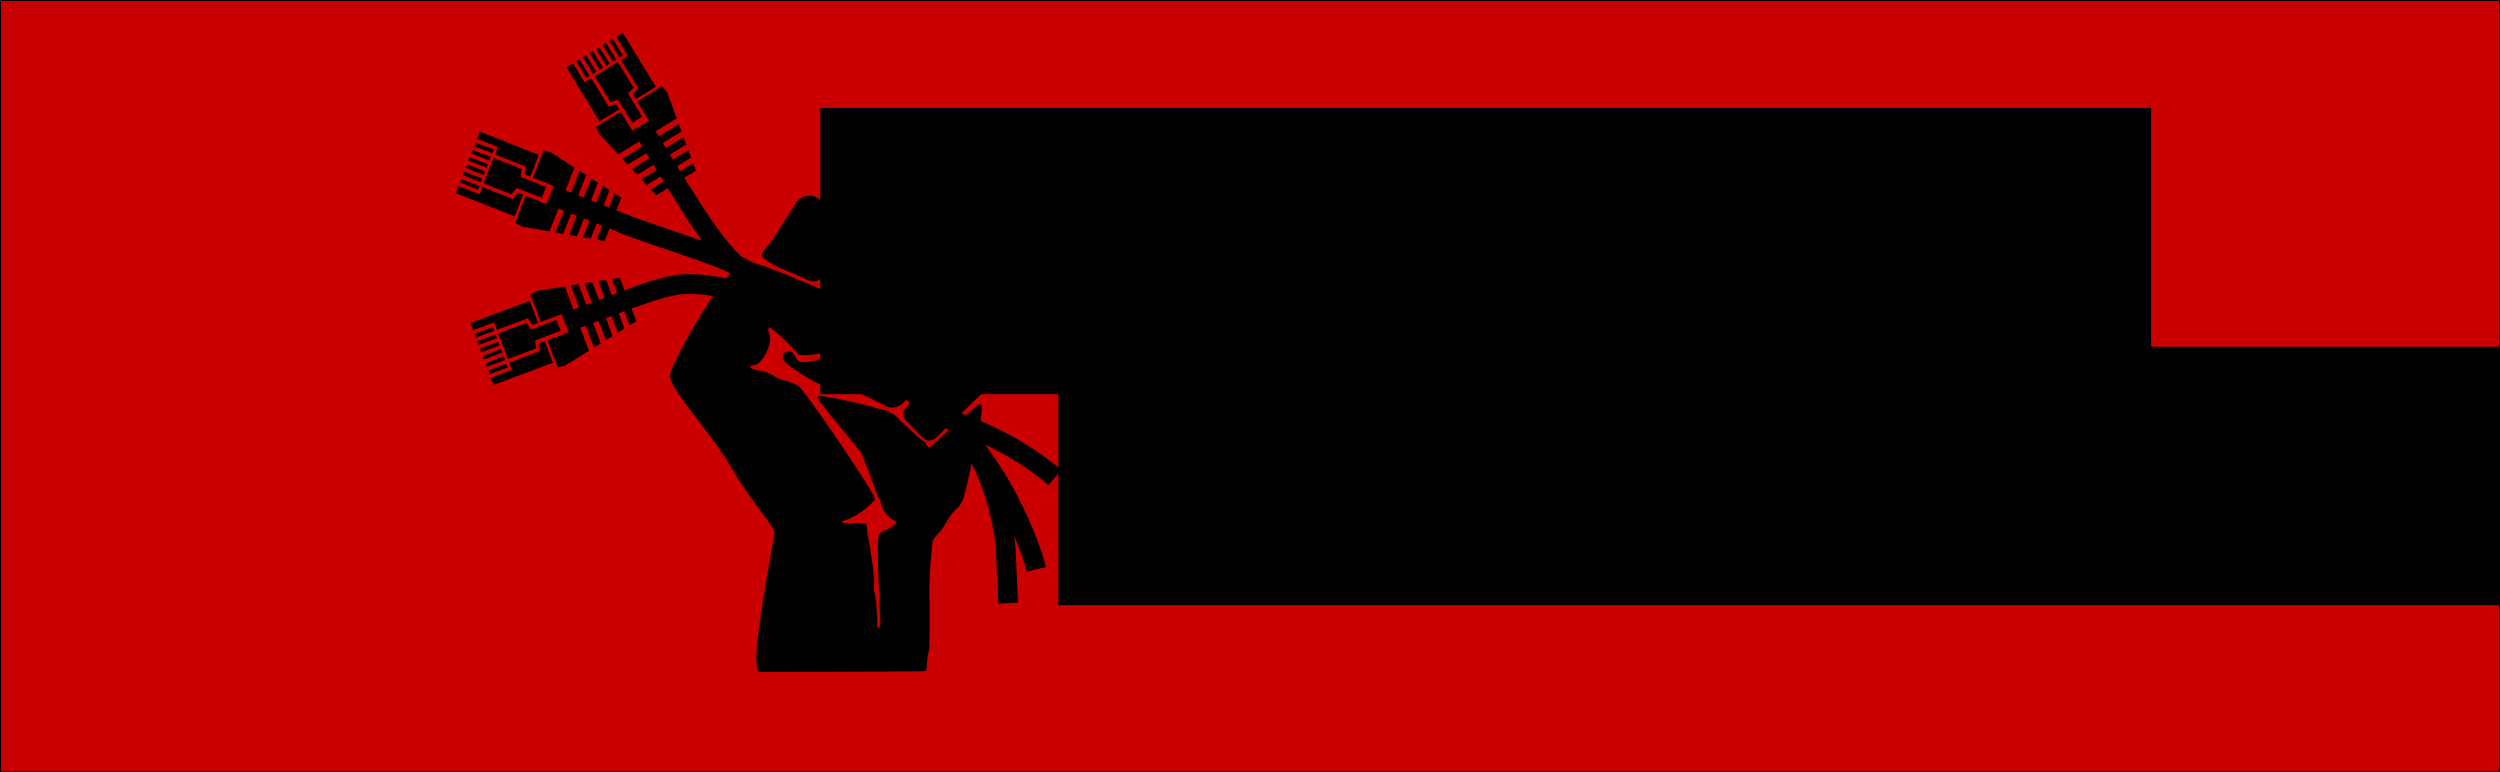 <?xml version="1.0" encoding="UTF-8" standalone="no"?>
<svg
   xmlns:dc="http://purl.org/dc/elements/1.1/"
   xmlns:cc="http://creativecommons.org/ns#"
   xmlns:rdf="http://www.w3.org/1999/02/22-rdf-syntax-ns#"
   xmlns:svg="http://www.w3.org/2000/svg"
   xmlns="http://www.w3.org/2000/svg"
   xmlns:sodipodi="http://sodipodi.sourceforge.net/DTD/sodipodi-0.dtd"
   xmlns:inkscape="http://www.inkscape.org/namespaces/inkscape"
   version="1.1"
   id="Layer_2"
   x="0px"
   y="0px"
   viewBox="743.936 45.799 1884.748 582.356"
   enable-background="new 743.936 45.799 1072.127 1508.402"
   xml:space="preserve"
   inkscape:version="0.92.4 5da689c313, 2019-01-14"
   sodipodi:docname="onestla_2_banniere_mastodon.svg"
   width="1884.748"
   height="582.356"
   inkscape:export-filename="/home/edouard/Téléchargements/onestla_2_banniere_mastodon.png"
   inkscape:export-xdpi="300"
   inkscape:export-ydpi="300"><defs
     id="defs21" /><sodipodi:namedview
     pagecolor="#ffffff"
     bordercolor="#666666"
     borderopacity="1"
     objecttolerance="10"
     gridtolerance="10"
     guidetolerance="10"
     inkscape:pageopacity="0"
     inkscape:pageshadow="2"
     inkscape:window-width="1918"
     inkscape:window-height="1046"
     id="namedview19"
     showgrid="false"
     inkscape:zoom="0.60611138"
     inkscape:cx="974.19471"
     inkscape:cy="173.10845"
     inkscape:current-layer="layer3"
     inkscape:window-x="0"
     inkscape:window-y="26"
     inkscape:window-maximized="0"
     units="px"
     inkscape:document-units="px"
     fit-margin-top="0"
     fit-margin-left="0"
     fit-margin-right="0"
     fit-margin-bottom="0" /><g
     inkscape:groupmode="layer"
     id="layer2"
     inkscape:label="Background"
     transform="translate(0.032,-941.661)" /><path
     display="none"
     d="m 1044.039,659.874 c 0,0 -19.084,-0.022 -0.699,-132.694 18.385,-132.671 28.581,-179.632 47.303,-287.737 7.058,-16.144 -68.386,-92.223 -128.915,-197.74 -61.752,-107.648 -143.671,-235.812 -188.729,-280.446 0,0 174.605,-335.454 237.819,-349.686 0,0 301.381,108.86 337.066,144.545 0,0 -1.688,91.675 -28.643,104.22 -26.954,12.545 -108.879,44.596 -154.544,34.604 0,0 -66.513,-72.404 -90.339,-83.503 0,0 -6.271,4.301 1.451,23.868 7.722,19.567 -10.401,69.409 -39.278,89.532 0,0 -21.845,3.139 -20.069,6.8 1.776,3.661 5.186,8.715 30.211,12.041 25.025,3.326 41.423,16.893 51.14,21.771 9.718,4.878 39.999,16.859 64.275,23.707 0,0 237.12,313.258 237.12,342.053 0,0 -71.967,66.21 -101.905,69.003 0,0 -4.939,0.036 0,4.975 4.939,4.939 64.576,-0.945 70.888,5.367 6.312,6.312 2.012,22.684 6.612,38.006 4.6,15.322 22.423,131.291 18.492,150.035 0,0 -2.113,15.798 3.978,28.437 2.693,15.337 7.064,82.162 5.36,88.037 -1.704,5.875 3.834,11.414 3.834,11.414 0,0 6.114,-2.905 6.114,-14.191 0,-11.287 -14.714,-261.047 -3.911,-270.72 0,0 10.116,-12.895 18.905,-12.895 8.79,0 24.763,-16.029 32.11,-20.005 0,0 4.158,-5.077 -6.974,-10.951 -11.132,-5.874 -31.725,-18.701 -41.369,-59.708 -11.644,-20.008 -24.279,-66.087 -42.322,-107.917 -18.043,-41.83 -13.73,-36.424 -13.73,-36.424 0,0 -95.371,-114.546 -124.648,-153.106 0,0 -16.104,-21.264 0,-20.371 16.104,0.893 144.035,21.674 160.326,34.795 0,0 53.017,4.684 81.207,39.683 32.728,29.035 57.304,56.303 68.414,60.484 0,0 8.871,5.937 12.407,14.309 3.536,8.372 10.106,8.581 13.767,3.452 3.661,-5.129 12.321,-17.493 16.67,-17.493 4.349,0 116.996,-105.422 123.048,-105.422 6.051,0 12.327,-9.634 14.314,6.1 1.987,15.734 -14.467,140.599 -25.387,151.519 -1.9,9.159 -23.234,109.716 -34.18,133.091 -10.946,23.375 -15.924,16.687 -38.31,46.531 0,0 -18.462,35.024 -29.648,46.21 -11.186,11.186 -20.622,22.675 -22.309,29.028 -1.687,6.354 -13.386,144.178 -8.658,181.517 0,39.338 0.741,137.007 -2.433,150.933 -3.173,13.926 -6.381,32.405 -6.381,48.072 0,0 1.861,13.464 -7.795,14.32 -9.655,0.856 -501.656,2.549 -501.656,2.549 z"
     id="path3"
     inkscape:connector-curvature="0"
     style="display:none;fill:#ff0000" /><g
     inkscape:groupmode="layer"
     id="layer1"
     inkscape:label="Fist"
     transform="translate(0.032,-941.661)" /><g
     inkscape:groupmode="layer"
     id="layer3"
     inkscape:label="La tech en grève"
     transform="translate(0.032,-941.661)"><flowRoot
       xml:space="preserve"
       id="flowRoot856"
       style="font-style:normal;font-variant:normal;font-weight:normal;font-stretch:normal;font-size:18.667px;line-height:0px;font-family:'Liberation Sans';-inkscape-font-specification:'Liberation Sans';letter-spacing:0px;word-spacing:0px;fill:#000000;fill-opacity:1;stroke:none;stroke-width:1px;stroke-linecap:butt;stroke-linejoin:miter;stroke-opacity:1"><flowRegion
         id="flowRegion858"><rect
           id="rect860"
           width="50.653"
           height="48.704"
           x="886.421"
           y="1166.595" /></flowRegion><flowPara
         id="flowPara862" /></flowRoot><flowRoot
       xml:space="preserve"
       id="flowRoot1310"
       style="font-style:normal;font-variant:normal;font-weight:normal;font-stretch:normal;font-size:18.667px;line-height:0px;font-family:'Liberation Sans';-inkscape-font-specification:'Liberation Sans';letter-spacing:0px;word-spacing:0px;fill:#000000;fill-opacity:1;stroke:none;stroke-width:1px;stroke-linecap:butt;stroke-linejoin:miter;stroke-opacity:1"><flowRegion
         id="flowRegion1312"><rect
           id="rect1314"
           width="907.851"
           height="120.787"
           x="120.787"
           y="1435.444" /></flowRegion><flowPara
         id="flowPara1316" /></flowRoot><flowRoot
       xml:space="preserve"
       id="flowRoot1318"
       style="font-style:normal;font-variant:normal;font-weight:normal;font-stretch:normal;font-size:96px;line-height:0px;font-family:'Fira Code';-inkscape-font-specification:'Fira Code, Normal';font-variant-ligatures:normal;font-variant-caps:normal;font-variant-numeric:normal;font-feature-settings:normal;text-align:start;letter-spacing:0px;word-spacing:0px;writing-mode:lr-tb;text-anchor:start;fill:#000000;fill-opacity:1;stroke:none;stroke-width:1px;stroke-linecap:butt;stroke-linejoin:miter;stroke-opacity:1"><flowRegion
         id="flowRegion1320"
         style="font-style:normal;font-variant:normal;font-weight:normal;font-stretch:normal;font-size:96px;font-family:'Fira Code';-inkscape-font-specification:'Fira Code, Normal';font-variant-ligatures:normal;font-variant-caps:normal;font-variant-numeric:normal;font-feature-settings:normal;text-align:start;writing-mode:lr-tb;text-anchor:start"><rect
           id="rect1322"
           width="923.437"
           height="105.202"
           x="112.994"
           y="1412.066"
           style="font-style:normal;font-variant:normal;font-weight:normal;font-stretch:normal;font-size:96px;font-family:'Fira Code';-inkscape-font-specification:'Fira Code, Normal';font-variant-ligatures:normal;font-variant-caps:normal;font-variant-numeric:normal;font-feature-settings:normal;text-align:start;writing-mode:lr-tb;text-anchor:start" /></flowRegion><flowPara
         id="flowPara1326" /></flowRoot><rect
       style="fill:#ca0000;fill-opacity:1;fill-rule:evenodd;stroke:#000000;stroke-width:0.772px;stroke-linecap:butt;stroke-linejoin:miter;stroke-opacity:1"
       id="rect845"
       width="581.583"
       height="1883.975"
       x="987.846"
       y="-2628.266"
       transform="rotate(90)" /><g
       id="g841"
       transform="matrix(0.248,0,0,0.248,1059.207,1096.561)"><g
         transform="translate(0,78.999)"
         id="g5"><path
           inkscape:connector-curvature="0"
           id="path7"
           d="m 1698.87,714.15 c 8.163,-4.09 12.327,-9.634 14.314,6.1 1.987,15.734 -18.051,137.929 -25.387,151.519 -4.443,8.231 -23.234,109.716 -34.18,133.091 -10.946,23.375 -15.924,16.687 -38.31,46.531 0,0 -18.462,35.024 -29.648,46.21 -11.186,11.186 -20.622,22.675 -22.309,29.029 -1.687,6.354 -13.386,144.178 -8.658,181.517 0,39.339 0.741,137.007 -2.433,150.934 -3.173,13.926 -6.381,32.405 -6.381,48.072 0,0 1.861,13.464 -7.795,14.32 -9.655,0.856 -501.656,2.549 -501.656,2.549 0,0 -19.084,-0.022 -0.699,-132.694 18.385,-132.671 28.581,-179.632 47.303,-287.737 7.058,-16.144 -68.386,-92.223 -128.915,-197.74 C 892.366,798.201 765.388,665.492 765.388,625.403 c 0,-40.088 180.662,-358.464 237.819,-349.686 48.58,7.46 332.473,128.825 337.066,144.545 4.594,15.72 -1.688,91.675 -28.643,104.22 -26.954,12.545 -108.879,44.596 -154.544,34.604 0,0 -66.513,-72.403 -90.339,-83.503 0,0 -6.271,4.301 1.451,23.868 7.722,19.567 -10.401,69.409 -39.278,89.532 0,0 -21.845,3.139 -20.069,6.8 1.776,3.661 5.186,8.715 30.211,12.041 25.025,3.326 41.423,16.892 51.141,21.771 9.718,4.878 44.386,12.029 64.275,23.707 19.889,11.679 233.62,327.553 233.389,342.679 -0.231,15.126 -68.236,65.584 -98.174,68.377 0,0 -4.939,0.036 0,4.975 4.939,4.939 64.576,-0.945 70.888,5.367 6.312,6.312 2.012,22.684 6.612,38.006 4.6,15.322 22.423,131.291 18.492,150.035 0,0 -2.113,15.798 3.978,28.437 2.693,15.337 7.064,82.162 5.36,88.037 -1.704,5.875 3.834,11.414 3.834,11.414 0,0 6.114,-2.905 6.114,-14.191 0,-11.287 -14.714,-261.047 -3.911,-270.72 0,0 10.116,-12.895 18.905,-12.895 8.79,0 24.763,-16.029 32.11,-20.005 0,0 4.158,-5.077 -6.974,-10.951 -11.132,-5.874 -31.725,-18.701 -41.369,-59.708 -11.644,-20.008 -24.279,-66.087 -42.322,-107.917 -18.043,-41.83 -13.73,-36.424 -13.73,-36.424 0,0 -95.371,-114.546 -124.648,-153.106 0,0 -16.104,-21.264 0,-20.371 16.104,0.894 141.816,27.45 160.326,34.795 18.51,7.345 53.017,4.684 81.207,39.683 32.728,29.035 57.304,56.303 68.414,60.484 0,0 8.872,5.937 12.407,14.309 3.536,8.372 10.106,8.581 13.767,3.452" /><path
           inkscape:connector-curvature="0"
           id="path9"
           d="m 1787.607,568.013 -65.201,-66.734 c -10.339,-10.711 -33.614,-24.843 -45.485,-13.383 L 1484.681,718.091 c -11.872,11.46 -13.126,29.599 -2.786,40.31 l 52.323,54.205 c 10.339,10.711 28.512,10.099 40.383,-1.361 L 1784.821,608.323 c 11.872,-11.46 13.125,-29.599 2.786,-40.31 z" /><path
           inkscape:connector-curvature="0"
           id="path11"
           d="m 1643.017,417.704 -78.115,-77.188 c -20.283,-16.025 -49.99,-12.541 -66.016,7.742 l -178.567,255.44 c -16.025,20.283 -12.541,49.99 7.742,66.016 l 84.093,40.199 c 20.283,16.025 49.99,12.541 66.016,-7.742 L 1650.759,483.72 c 16.025,-20.283 12.541,-49.99 -7.742,-66.016 z" /><path
           inkscape:connector-curvature="0"
           id="path13"
           d="m 1179.156,329.534 -95.422,-40.962 c -10.088,-6.469 -35.062,-18.991 -38.046,-29.758 -3.453,-12.457 21.478,-33.861 28.962,-45.532 l 74.204,-115.715 c 13.954,-21.76 43.175,-28.147 64.935,-14.193 l 80.505,51.625 c 12.057,7.732 26.918,17.747 28.69,30.987 1.426,10.655 -8.274,24.245 -14.496,33.948 l -74.204,115.715 c -13.954,21.76 -33.367,27.84 -55.127,13.886 z" /><path
           inkscape:connector-curvature="0"
           id="path15"
           d="m 1397.059,174.595 99.636,59.651 c 22.179,13.278 29.461,42.289 16.183,64.468 l -69.345,115.828 c -5.833,9.742 -13.235,15.591 -19.862,23.852 -2.805,3.498 -11.258,10.208 -18.75,21.25 -17.42,25.676 -44.303,60.957 -53,55.75 -17.291,-26.575 6.984,-72.406 6.067,-97.288 -0.812,-22.015 -62.122,-38.547 -78.559,-47.033 -10.402,-6.227 -32.993,-10.359 -36.257,-21.179 -3.696,-12.251 13.024,-31.512 20.074,-43.289 l 69.345,-115.828 c 13.278,-22.179 42.289,-29.461 64.468,-16.183 z" /><path
           inkscape:connector-curvature="0"
           id="path17"
           d="m 1330.921,542.646 c 0,0 4.875,0.125 0.375,9 -5.75,8.625 -70.5,81.125 -77.875,92.125 -7.375,11 -11.43,14.061 -16.25,12.375 -39.305,-13.752 -113.805,-63.752 -124.75,-76.5 -5.413,-6.305 -11.222,-26.419 12,-31 14.111,-0.752 14.25,4.5 25.5,23.25 11.25,18.75 50.75,6.5 69.25,1.5" /></g><path
         sodipodi:nodetypes="cccccccsccccccccccccscscccccccsccccccccccccccccccccccccsccccccccccssccccssccccssccccccccccsccsscccccccccsssccccccssscccccssccccsccccccccccccsccccccsscccsccccccccccccccccccsscccsccccccccsccccccccsscc"
         inkscape:connector-curvature="0"
         id="path5117"
         d="m 671.563,489.716 c -4.97,1.391 -17.509,5.816 -21.03,7.421 l -2.01,0.916 7.218,19.392 7.218,19.392 -10.05,6.257 c -5.527,3.441 -10.159,6.245 -10.294,6.231 -0.134,-0.014 -3.871,-9.75 -8.305,-21.635 l -8.06,-21.609 -8.437,3.144 -8.437,3.144 8.7,23.322 8.7,23.322 -10.156,6.346 -10.156,6.346 -9.504,-25.471 -9.504,-25.471 -8.435,3.15 -8.435,3.15 10.113,27.106 c 5.562,14.908 10.067,27.208 10.009,27.333 -0.17,0.372 -20.101,12.722 -20.274,12.562 -0.087,-0.081 -5.107,-13.234 -11.154,-29.23 -6.047,-15.996 -11.06,-29.152 -11.139,-29.235 -0.079,-0.084 -3.827,1.295 -8.328,3.064 l -8.184,3.216 11.622,31.154 11.622,31.154 -9.928,6.161 c -5.461,3.388 -10.072,6.221 -10.248,6.295 -0.178,0.075 -5.905,-14.659 -12.882,-33.142 l -12.562,-33.276 -8.389,2.97 -8.389,2.97 13.097,35.107 13.097,35.107 -35.861,22.297 -35.861,22.297 -11.68,2.795 -11.68,2.795 -15.359,-41.168 -15.359,-41.168 31.942,-11.917 31.942,-11.917 -10.36,-27.771 -10.36,-27.771 -31.942,11.916 -31.942,11.916 -15.505,-41.561 -15.505,-41.561 10.542,-5.616 10.542,-5.616 41.686,-6.623 41.686,-6.623 13.027,34.917 c 7.165,19.204 13.145,34.971 13.289,35.036 0.144,0.066 3.972,-1.266 8.506,-2.96 l 8.244,-3.079 -12.515,-33.545 -12.516,-33.545 11.935,-1.872 11.935,-1.872 11.636,31.186 11.636,31.186 8.438,-3.152 8.438,-3.152 -11.079,-29.299 c -6.093,-16.115 -11.036,-29.394 -10.983,-29.509 0.113,-0.247 22.708,-3.825 23.374,-3.702 0.293,0.054 4.031,9.68 10.562,27.199 l 10.108,27.116 8.246,-3.073 c 4.535,-1.69 8.278,-3.143 8.317,-3.228 0.039,-0.086 -4.201,-11.571 -9.422,-25.523 -5.221,-13.952 -9.462,-25.431 -9.426,-25.508 0.036,-0.078 5.346,-0.965 11.798,-1.972 l 11.731,-1.832 8.644,23.166 c 4.754,12.742 8.762,23.22 8.906,23.286 0.144,0.066 3.887,-1.235 8.318,-2.89 l 8.056,-3.009 -7.974,-21.724 -7.974,-21.724 11.906,-1.88 11.906,-1.88 7.221,19.351 7.221,19.351 6.832,-2.587 c 12.399,-4.695 21.991,-7.64 32.548,-9.995 25.89,5.43 38.869,42.255 5.081,59.353 z m -319.826,18.571 12.375,33.172 -8.338,3.114 c -4.586,1.713 -8.424,3.075 -8.53,3.026 -0.106,-0.048 -3.262,-4.609 -7.013,-10.136 l -6.821,-10.048 -47.079,17.679 -47.079,17.679 -4.24,-11.372 -4.24,-11.372 -31.962,11.908 -31.962,11.908 -3.976,-10.918 -3.976,-10.918 89.973,-33.566 c 49.485,-18.462 90.09,-33.513 90.234,-33.447 0.144,0.066 5.83,15.047 12.636,33.292 z m 74.952,41.144 6.151,16.492 -38.821,14.484 -38.821,14.484 1.414,12.213 1.415,12.213 -42.777,15.959 c -23.527,8.778 -42.863,15.92 -42.97,15.871 -0.106,-0.048 -6.719,-17.498 -14.695,-38.776 l -14.502,-38.688 42.886,-16.012 42.886,-16.012 6.976,10.03 6.976,10.03 38.734,-14.45 c 21.304,-7.947 38.793,-14.423 38.865,-14.39 0.072,0.033 2.899,7.481 6.281,16.551 z m -29.889,80.224 12.295,32.958 -1.51,0.669 c -0.83,0.368 -41.326,15.552 -89.99,33.741 l -88.48,33.072 -4.066,-10.948 -4.066,-10.948 31.883,-11.761 31.883,-11.761 -4.183,-11.188 -4.183,-11.188 47.008,-17.542 47.008,-17.542 -1.269,-11.746 c -0.698,-6.46 -1.261,-11.916 -1.252,-12.124 0.015,-0.323 16.126,-6.874 16.496,-6.708 0.072,0.032 5.664,14.89 12.426,33.017 z m -168.076,-69.641 2.045,5.497 -27.787,10.352 -27.787,10.352 -1.922,-5.393 -1.922,-5.394 27.63,-10.47 c 15.197,-5.759 27.645,-10.463 27.663,-10.455 0.018,0.008 0.953,2.489 2.078,5.512 z m 8.218,22.567 2.024,5.481 -27.533,10.186 c -15.143,5.602 -27.623,10.181 -27.733,10.174 -0.11,-0.006 -1.07,-2.356 -2.133,-5.22 l -1.932,-5.208 27.642,-10.446 27.642,-10.446 z m 8.439,22.082 2.013,5.41 -27.679,10.304 -27.679,10.304 -1.971,-5.269 -1.972,-5.269 12.168,-4.689 c 6.693,-2.579 19.13,-7.279 27.638,-10.445 l 15.469,-5.756 z m 8.202,21.984 2.011,5.404 -20.347,7.537 c -11.191,4.145 -23.662,8.748 -27.713,10.228 l -7.366,2.691 -1.971,-5.299 -1.971,-5.299 27.51,-10.326 c 15.13,-5.679 27.584,-10.329 27.674,-10.333 0.09,-0.004 1.068,2.424 2.174,5.396 z m 8.356,22.398 2.022,5.433 -27.717,10.191 -27.717,10.191 -1.974,-5.274 -1.974,-5.274 27.48,-10.357 c 15.114,-5.697 27.565,-10.354 27.669,-10.35 0.104,0.004 1.099,2.452 2.211,5.44 z m 8.34,22.356 2.016,5.418 -27.729,10.186 -27.729,10.186 -1.952,-5.249 -1.952,-5.249 27.529,-10.417 c 15.141,-5.729 27.591,-10.389 27.666,-10.355 0.075,0.034 1.043,2.5 2.152,5.48 z"
         style="fill:#000000;stroke-width:0.286" /><path
         sodipodi:nodetypes="cccccccsccccccccccccscscccccccsccccccccccccccccccccccccsccccccccccssccccssccccssccccccccccsccsscccccccccsssccccccssscccccssccccsccccccccccccsccccccsscccsccccccccccccccccccsscccsccccccccsccccccccsscc"
         inkscape:connector-curvature="0"
         id="path5117-3"
         d="m 604.006,263.909 c -4.628,-2.284 -16.916,-7.364 -20.608,-8.521 l -2.107,-0.66 -7.578,19.254 -7.578,19.254 -11.659,-2.054 c -6.412,-1.13 -11.733,-2.136 -11.823,-2.237 -0.09,-0.1 3.63,-9.843 8.268,-21.649 l 8.432,-21.467 -8.379,-3.294 -8.379,-3.294 -9.1,23.169 -9.1,23.169 -11.798,-2.059 -11.798,-2.059 9.937,-25.306 9.937,-25.306 -8.382,-3.288 -8.382,-3.288 -10.574,26.929 c -5.816,14.811 -10.678,26.974 -10.804,27.029 -0.375,0.164 -23.457,-3.955 -23.48,-4.19 -0.011,-0.118 5.037,-13.261 11.218,-29.205 6.181,-15.944 11.236,-29.084 11.233,-29.199 -0.003,-0.115 -3.714,-1.592 -8.245,-3.281 l -8.239,-3.072 -12.155,30.95 -12.155,30.95 -11.504,-2.045 c -6.327,-1.125 -11.652,-2.096 -11.832,-2.158 -0.182,-0.063 5.395,-14.854 12.545,-33.271 l 12.873,-33.158 -8.228,-3.392 -8.228,-3.392 -13.698,34.877 -13.698,34.877 -41.583,-7.353 -41.583,-7.353 -10.56,-5.72 -10.56,-5.72 16.062,-40.899 16.062,-40.899 31.733,12.461 31.733,12.461 10.835,-27.589 10.835,-27.589 -31.733,-12.463 -31.733,-12.463 16.215,-41.289 16.215,-41.289 11.597,2.86 11.597,2.86 35.451,22.909 35.451,22.909 -13.622,34.689 c -7.492,19.079 -13.57,34.808 -13.507,34.953 0.063,0.145 3.802,1.71 8.307,3.478 l 8.192,3.214 13.087,-33.326 13.087,-33.326 10.133,6.577 10.133,6.577 -12.167,30.983 -12.167,30.983 8.385,3.289 8.385,3.289 11.321,-29.206 c 6.227,-16.064 11.416,-29.248 11.532,-29.299 0.248,-0.108 19.456,12.318 19.87,12.855 0.182,0.236 -3.464,9.897 -10.303,27.298 l -10.585,26.933 8.19,3.22 c 4.504,1.771 8.26,3.189 8.347,3.152 0.086,-0.038 4.601,-11.418 10.032,-25.289 5.432,-13.871 9.94,-25.248 10.019,-25.281 0.078,-0.034 4.624,2.852 10.099,6.411 l 9.955,6.471 -9.037,23.016 c -4.971,12.659 -8.986,23.135 -8.922,23.28 0.063,0.145 3.718,1.677 8.121,3.404 l 8.006,3.14 8.573,-21.495 8.573,-21.495 10.117,6.552 10.117,6.552 -7.549,19.225 -7.549,19.225 6.813,2.637 c 12.364,4.786 21.471,8.999 30.901,14.297 15.644,21.332 0.712,57.409 -35.856,47.571 z M 353.553,64.142 340.61,97.097 l -8.286,-3.25 c -4.557,-1.788 -8.324,-3.337 -8.37,-3.444 -0.046,-0.107 0.651,-5.609 1.549,-12.228 l 1.634,-12.034 -46.848,-18.282 -46.848,-18.282 4.439,-11.296 4.439,-11.296 -31.742,-12.482 -31.742,-12.482 4.332,-10.782 4.332,-10.782 89.385,35.103 C 326.044,14.865 366.318,30.78 366.382,30.924 c 0.063,0.145 -5.71,15.093 -12.828,33.218 z m 28.311,80.679 -6.436,16.383 -38.568,-15.145 -38.568,-15.145 -7.103,10.035 -7.103,10.035 -42.497,-16.689 c -23.374,-9.179 -42.536,-16.776 -42.582,-16.883 -0.047,-0.107 6.685,-17.511 14.958,-38.675 l 15.043,-38.481 42.614,16.723 42.614,16.723 -1.506,12.124 -1.506,12.124 38.48,15.113 c 21.164,8.312 38.506,15.172 38.538,15.244 0.032,0.072 -2.839,7.504 -6.378,16.514 z m -75.823,39.751 -12.859,32.742 -1.571,-0.51 c -0.864,-0.28 -41.145,-16.023 -89.514,-34.984 l -87.943,-34.474 4.285,-10.864 4.285,-10.864 31.585,12.538 31.585,12.538 4.358,-11.121 4.358,-11.121 46.704,18.337 46.704,18.337 6.9,-9.59 c 3.795,-5.275 7.019,-9.712 7.165,-9.86 0.227,-0.23 16.593,5.653 16.758,6.024 0.032,0.072 -5.728,14.865 -12.801,32.873 z M 227.448,20.491 225.299,25.948 197.704,15.097 170.109,4.245 l 2.172,-5.298 2.172,-5.298 27.558,10.659 C 217.166,10.171 229.574,14.983 229.582,15.001 c 0.008,0.018 -0.952,2.489 -2.134,5.49 z m -8.954,22.285 -2.154,5.431 -27.295,-10.806 C 174.032,31.458 161.686,26.531 161.608,26.453 c -0.078,-0.079 0.777,-2.468 1.899,-5.31 l 2.04,-5.167 27.55,10.685 27.55,10.685 z m -8.466,22.071 -2.115,5.371 -27.483,-10.816 -27.483,-10.816 2.052,-5.238 2.051,-5.239 12.188,4.637 c 6.704,2.55 19.1,7.358 27.547,10.683 l 15.358,6.046 z m -8.577,21.84 -2.112,5.365 -20.178,-7.979 c -11.098,-4.388 -23.454,-9.291 -27.458,-10.895 l -7.28,-2.916 2.072,-5.26 2.072,-5.26 27.372,10.686 c 15.055,5.877 27.429,10.733 27.499,10.79 0.07,0.057 -0.824,2.518 -1.986,5.469 z m -8.739,22.252 -2.124,5.394 -27.436,-10.925 -27.436,-10.925 2.053,-5.243 2.053,-5.243 27.371,10.643 c 15.054,5.854 27.432,10.702 27.507,10.774 0.075,0.072 -0.819,2.559 -1.988,5.526 z m -8.722,22.21 -2.118,5.379 -27.441,-10.937 -27.441,-10.937 2.052,-5.21 2.052,-5.21 27.447,10.631 c 15.096,5.847 27.474,10.693 27.507,10.769 0.033,0.075 -0.893,2.558 -2.058,5.516 z"
         style="fill:#000000;stroke-width:0.286" /><path
         sodipodi:nodetypes="cccccccsccccccccccccscscccccccsccccccccccccccccccccccccsccccccccccssccccssccccssccccccccccsccsscccccccccsssccccccssscccccssccccsccccccccccccsccccccsscccsccccccccccccccccccsscccsccccccccsccccccccsscc"
         inkscape:connector-curvature="0"
         id="path5117-3-6"
         d="m 771.386,153.038 c -2.318,-4.611 -9.065,-16.069 -11.315,-19.217 l -1.284,-1.797 -17.648,10.802 -17.648,10.802 -8.068,-8.664 c -4.437,-4.765 -8.077,-8.773 -8.089,-8.908 -0.012,-0.135 8.827,-5.669 19.642,-12.299 l 19.663,-12.054 -4.703,-7.678 -4.703,-7.678 -21.222,13.01 -21.222,13.01 -8.176,-8.751 -8.176,-8.751 23.177,-14.211 23.177,-14.211 -4.709,-7.674 -4.709,-7.674 -24.664,15.123 C 677.144,84.537 665.936,91.316 665.802,91.284 665.404,91.188 649.463,73.996 649.586,73.795 c 0.062,-0.101 12.009,-7.55 26.549,-16.552 14.54,-9.002 26.49,-16.444 26.557,-16.538 0.069,-0.092 -2.005,-3.508 -4.604,-7.586 l -4.725,-7.415 -28.348,17.379 -28.348,17.379 -7.95,-8.563 c -4.373,-4.71 -8.037,-8.692 -8.143,-8.851 -0.107,-0.16 13.255,-8.606 30.057,-18.997 l 30.25,-18.709 -4.523,-7.664 -4.523,-7.664 -31.945,19.585 -31.945,19.585 -28.759,-30.921 -28.759,-30.921 -4.982,-10.928 -4.982,-10.928 37.459,-22.967 37.459,-22.967 17.821,29.064 17.821,29.064 25.269,-15.493 25.269,-15.493 -17.819,-29.065 -17.819,-29.065 37.817,-23.186 37.817,-23.186 7.533,9.27 7.533,9.27 14.493,39.643 14.493,39.643 -31.771,19.48 c -17.474,10.714 -31.802,19.606 -31.838,19.76 -0.037,0.154 2.004,3.655 4.535,7.781 l 4.603,7.5 30.523,-18.715 30.523,-18.715 4.126,11.354 4.126,11.354 -28.377,17.399 -28.377,17.399 4.711,7.677 4.711,7.677 26.632,-16.491 c 14.647,-9.07 26.732,-16.467 26.856,-16.437 0.264,0.063 8.108,21.553 8.115,22.231 0.003,0.298 -8.727,5.812 -24.67,15.581 l -24.674,15.119 4.597,7.504 c 2.528,4.127 4.672,7.522 4.763,7.544 0.091,0.021 10.551,-6.341 23.243,-14.14 12.692,-7.799 23.145,-14.163 23.227,-14.142 0.083,0.02 1.972,5.062 4.198,11.201 l 4.047,11.163 -21.079,12.925 c -11.594,7.109 -21.109,13.051 -21.146,13.205 -0.037,0.154 1.957,3.578 4.431,7.609 l 4.498,7.329 19.792,-11.991 19.792,-11.991 4.127,11.324 4.127,11.324 -17.607,10.797 -17.607,10.797 3.849,6.21 c 6.985,11.269 11.715,20.118 16.051,30.028 -0.365,26.451 -34.019,46.25 -57.278,16.367 z m -79.547,-310.332 -30.184,18.505 -4.655,-7.586 c -2.56,-4.172 -4.633,-7.678 -4.606,-7.792 0.027,-0.113 3.899,-4.085 8.603,-8.826 l 8.554,-8.621 -26.377,-42.816 -26.377,-42.816 10.349,-6.342 10.348,-6.342 -17.815,-29.086 -17.815,-29.086 9.953,-5.996 9.953,-5.996 50.194,81.868 c 27.607,45.027 50.164,81.993 50.128,82.147 -0.036,0.154 -13.65,8.606 -30.251,18.784 z m -26.01,81.45 -15.006,9.199 -21.658,-35.324 -21.658,-35.324 -11.715,3.73 -11.715,3.73 -23.865,-38.923 c -13.126,-21.408 -23.843,-39.016 -23.816,-39.129 0.027,-0.113 15.885,-9.949 35.239,-21.857 l 35.189,-21.65 23.937,39.021 23.937,39.021 -8.506,8.77 -8.506,8.77 21.608,35.245 c 11.885,19.385 21.593,35.308 21.575,35.385 -0.019,0.077 -6.786,4.279 -15.04,9.338 z m -84.467,-13.953 -29.989,18.386 -0.946,-1.353 c -0.52,-0.744 -23.187,-37.577 -50.369,-81.851 l -49.423,-80.497 9.966,-6.089 9.966,-6.089 17.656,29.036 17.656,29.036 10.178,-6.251 10.178,-6.251 26.23,42.773 26.23,42.773 11.285,-3.498 c 6.207,-1.924 11.453,-3.522 11.659,-3.553 0.319,-0.047 9.838,14.509 9.746,14.904 -0.018,0.077 -13.528,8.413 -30.022,18.526 z m 36.123,-178.31 -5.003,3.061 -15.487,-25.286 -15.487,-25.286 4.925,-2.92 4.925,-2.92 15.573,25.11 c 8.565,13.81 15.57,25.126 15.565,25.145 -0.005,0.019 -2.26,1.413 -5.011,3.096 z m -20.572,12.392 -4.991,3.037 -15.276,-25.069 c -8.402,-13.788 -15.288,-25.159 -15.303,-25.268 -0.015,-0.109 2.107,-1.502 4.714,-3.094 l 4.741,-2.895 15.552,25.126 15.552,25.126 z m -20.054,12.516 -4.924,3.013 -15.42,-25.19 -15.42,-25.19 4.793,-2.945 4.793,-2.945 6.935,11.044 c 3.814,6.074 10.812,17.379 15.55,25.122 l 8.615,14.079 z m -20.004,12.264 -4.918,3.009 -11.298,-18.524 c -6.214,-10.188 -13.122,-21.545 -15.352,-25.238 l -4.054,-6.714 4.823,-2.95 4.823,-2.95 15.409,25.02 c 8.475,13.761 15.426,25.091 15.448,25.179 0.021,0.088 -2.174,1.513 -4.879,3.169 z m -20.381,12.496 -4.945,3.026 -15.316,-25.249 -15.316,-25.249 4.797,-2.948 4.797,-2.948 15.434,24.984 c 8.489,13.741 15.447,25.068 15.463,25.171 0.016,0.103 -2.196,1.549 -4.915,3.213 z m -20.342,12.472 -4.931,3.017 -15.313,-25.262 -15.313,-25.262 4.777,-2.923 4.777,-2.922 15.502,25.021 c 8.526,13.762 15.486,25.087 15.467,25.167 -0.019,0.08 -2.254,1.504 -4.966,3.163 z"
         style="fill:#000000;stroke-width:0.286" /><path
         sodipodi:nodetypes="cssscc"
         inkscape:connector-curvature="0"
         id="path5164"
         d="m 653.422,465.076 c 0,0 71.898,-28.084 125.986,-37.918 80.729,-14.678 211.608,17.124 326.585,58.712 114.978,41.588 474.589,283.775 560.21,398.752 85.622,114.978 117.424,288.667 119.87,349.826 2.446,61.158 7.339,159.012 7.339,159.012"
         style="fill:none;stroke:#000000;stroke-width:60;stroke-linecap:butt;stroke-linejoin:miter;stroke-miterlimit:4;stroke-dasharray:none;stroke-opacity:1" /><path
         inkscape:connector-curvature="0"
         id="path5166"
         d="m 614.281,236.344 c 112.531,46.48 347.379,110.085 396.306,156.565 48.927,46.48 332.701,171.243 420.769,239.741 88.068,68.497 273.989,283.775 349.826,423.216 75.836,139.441 97.853,234.848 97.853,234.848"
         style="fill:none;stroke:#000000;stroke-width:60;stroke-linecap:butt;stroke-linejoin:miter;stroke-miterlimit:4;stroke-dasharray:none;stroke-opacity:1" /><path
         sodipodi:nodetypes="csssc"
         inkscape:connector-curvature="0"
         id="path5168"
         d="m 800.202,142.16 c 132.102,217.724 171.913,225.551 247.08,294.783 92.961,85.622 215.277,127.209 325.362,203.046 110.085,75.836 154.119,161.458 271.543,205.492 117.424,44.034 217.724,102.746 291.114,166.351"
         style="fill:none;stroke:#000000;stroke-width:60;stroke-linecap:butt;stroke-linejoin:miter;stroke-miterlimit:4;stroke-dasharray:none;stroke-opacity:1" /></g><flowRoot
       xml:space="preserve"
       id="flowRoot848"
       style="font-style:normal;font-variant:normal;font-weight:normal;font-stretch:normal;font-size:18.667px;line-height:131px;font-family:'Liberation Sans';-inkscape-font-specification:'Liberation Sans';letter-spacing:0px;word-spacing:0px;fill:#000000;fill-opacity:1;stroke:none;stroke-width:1px;stroke-linecap:butt;stroke-linejoin:miter;stroke-opacity:1"
       transform="matrix(0.637,0,0,0.637,1274.536,357.745)"><flowRegion
         id="flowRegion850"
         style="line-height:131px"><rect
           id="rect852"
           width="1575.095"
           height="338.817"
           x="137.757"
           y="1116.273"
           style="line-height:131px" /></flowRegion><flowPara
         id="flowPara854"
         style="font-style:normal;font-variant:normal;font-weight:bold;font-stretch:normal;font-size:146.667px;line-height:131px;font-family:'Fira Code';-inkscape-font-specification:'Fira Code, Bold';font-variant-ligatures:normal;font-variant-caps:normal;font-variant-numeric:normal;font-feature-settings:normal;text-align:center;writing-mode:lr-tb;text-anchor:middle">La tech en grève</flowPara></flowRoot><flowRoot
       xml:space="preserve"
       id="flowRoot1328"
       style="font-style:normal;font-variant:normal;font-weight:normal;font-stretch:normal;font-size:48px;line-height:0px;font-family:'Liberation Sans';-inkscape-font-specification:'Liberation Sans, Normal';font-variant-ligatures:normal;font-variant-caps:normal;font-variant-numeric:normal;font-feature-settings:normal;text-align:start;letter-spacing:0px;word-spacing:0px;writing-mode:lr-tb;text-anchor:start;fill:#000000;fill-opacity:1;stroke:none;stroke-width:1px;stroke-linecap:butt;stroke-linejoin:miter;stroke-opacity:1"
       transform="translate(1477.54,-108.63)"><flowRegion
         id="flowRegion1330"
         style="font-style:normal;font-variant:normal;font-weight:normal;font-stretch:normal;font-size:48px;font-family:'Liberation Sans';-inkscape-font-specification:'Liberation Sans, Normal';font-variant-ligatures:normal;font-variant-caps:normal;font-variant-numeric:normal;font-feature-settings:normal;text-align:start;writing-mode:lr-tb;text-anchor:start"><rect
           id="rect1332"
           width="1147.477"
           height="194.818"
           x="64.29"
           y="1357.517"
           style="font-style:normal;font-variant:normal;font-weight:normal;font-stretch:normal;font-size:48px;font-family:'Liberation Sans';-inkscape-font-specification:'Liberation Sans, Normal';font-variant-ligatures:normal;font-variant-caps:normal;font-variant-numeric:normal;font-feature-settings:normal;text-align:start;writing-mode:lr-tb;text-anchor:start" /></flowRegion><flowPara
         id="flowPara1344"
         style="font-style:normal;font-variant:normal;font-weight:normal;font-stretch:normal;font-size:74.667px;font-family:'Fira Code';-inkscape-font-specification:'Fira Code, Normal';font-variant-ligatures:normal;font-variant-caps:normal;font-variant-numeric:normal;font-feature-settings:normal;text-align:start;writing-mode:lr-tb;text-anchor:start">https://on<flowSpan
   style="font-style:normal;font-variant:normal;font-weight:bold;font-stretch:normal;font-size:74.667px;font-family:'Fira Code';-inkscape-font-specification:'Fira Code, Bold';font-variant-ligatures:normal;font-variant-caps:normal;font-variant-numeric:normal;font-feature-settings:normal;text-align:start;writing-mode:lr-tb;text-anchor:start"
   id="flowSpan1352">est</flowSpan>la.tech</flowPara></flowRoot></g></svg>